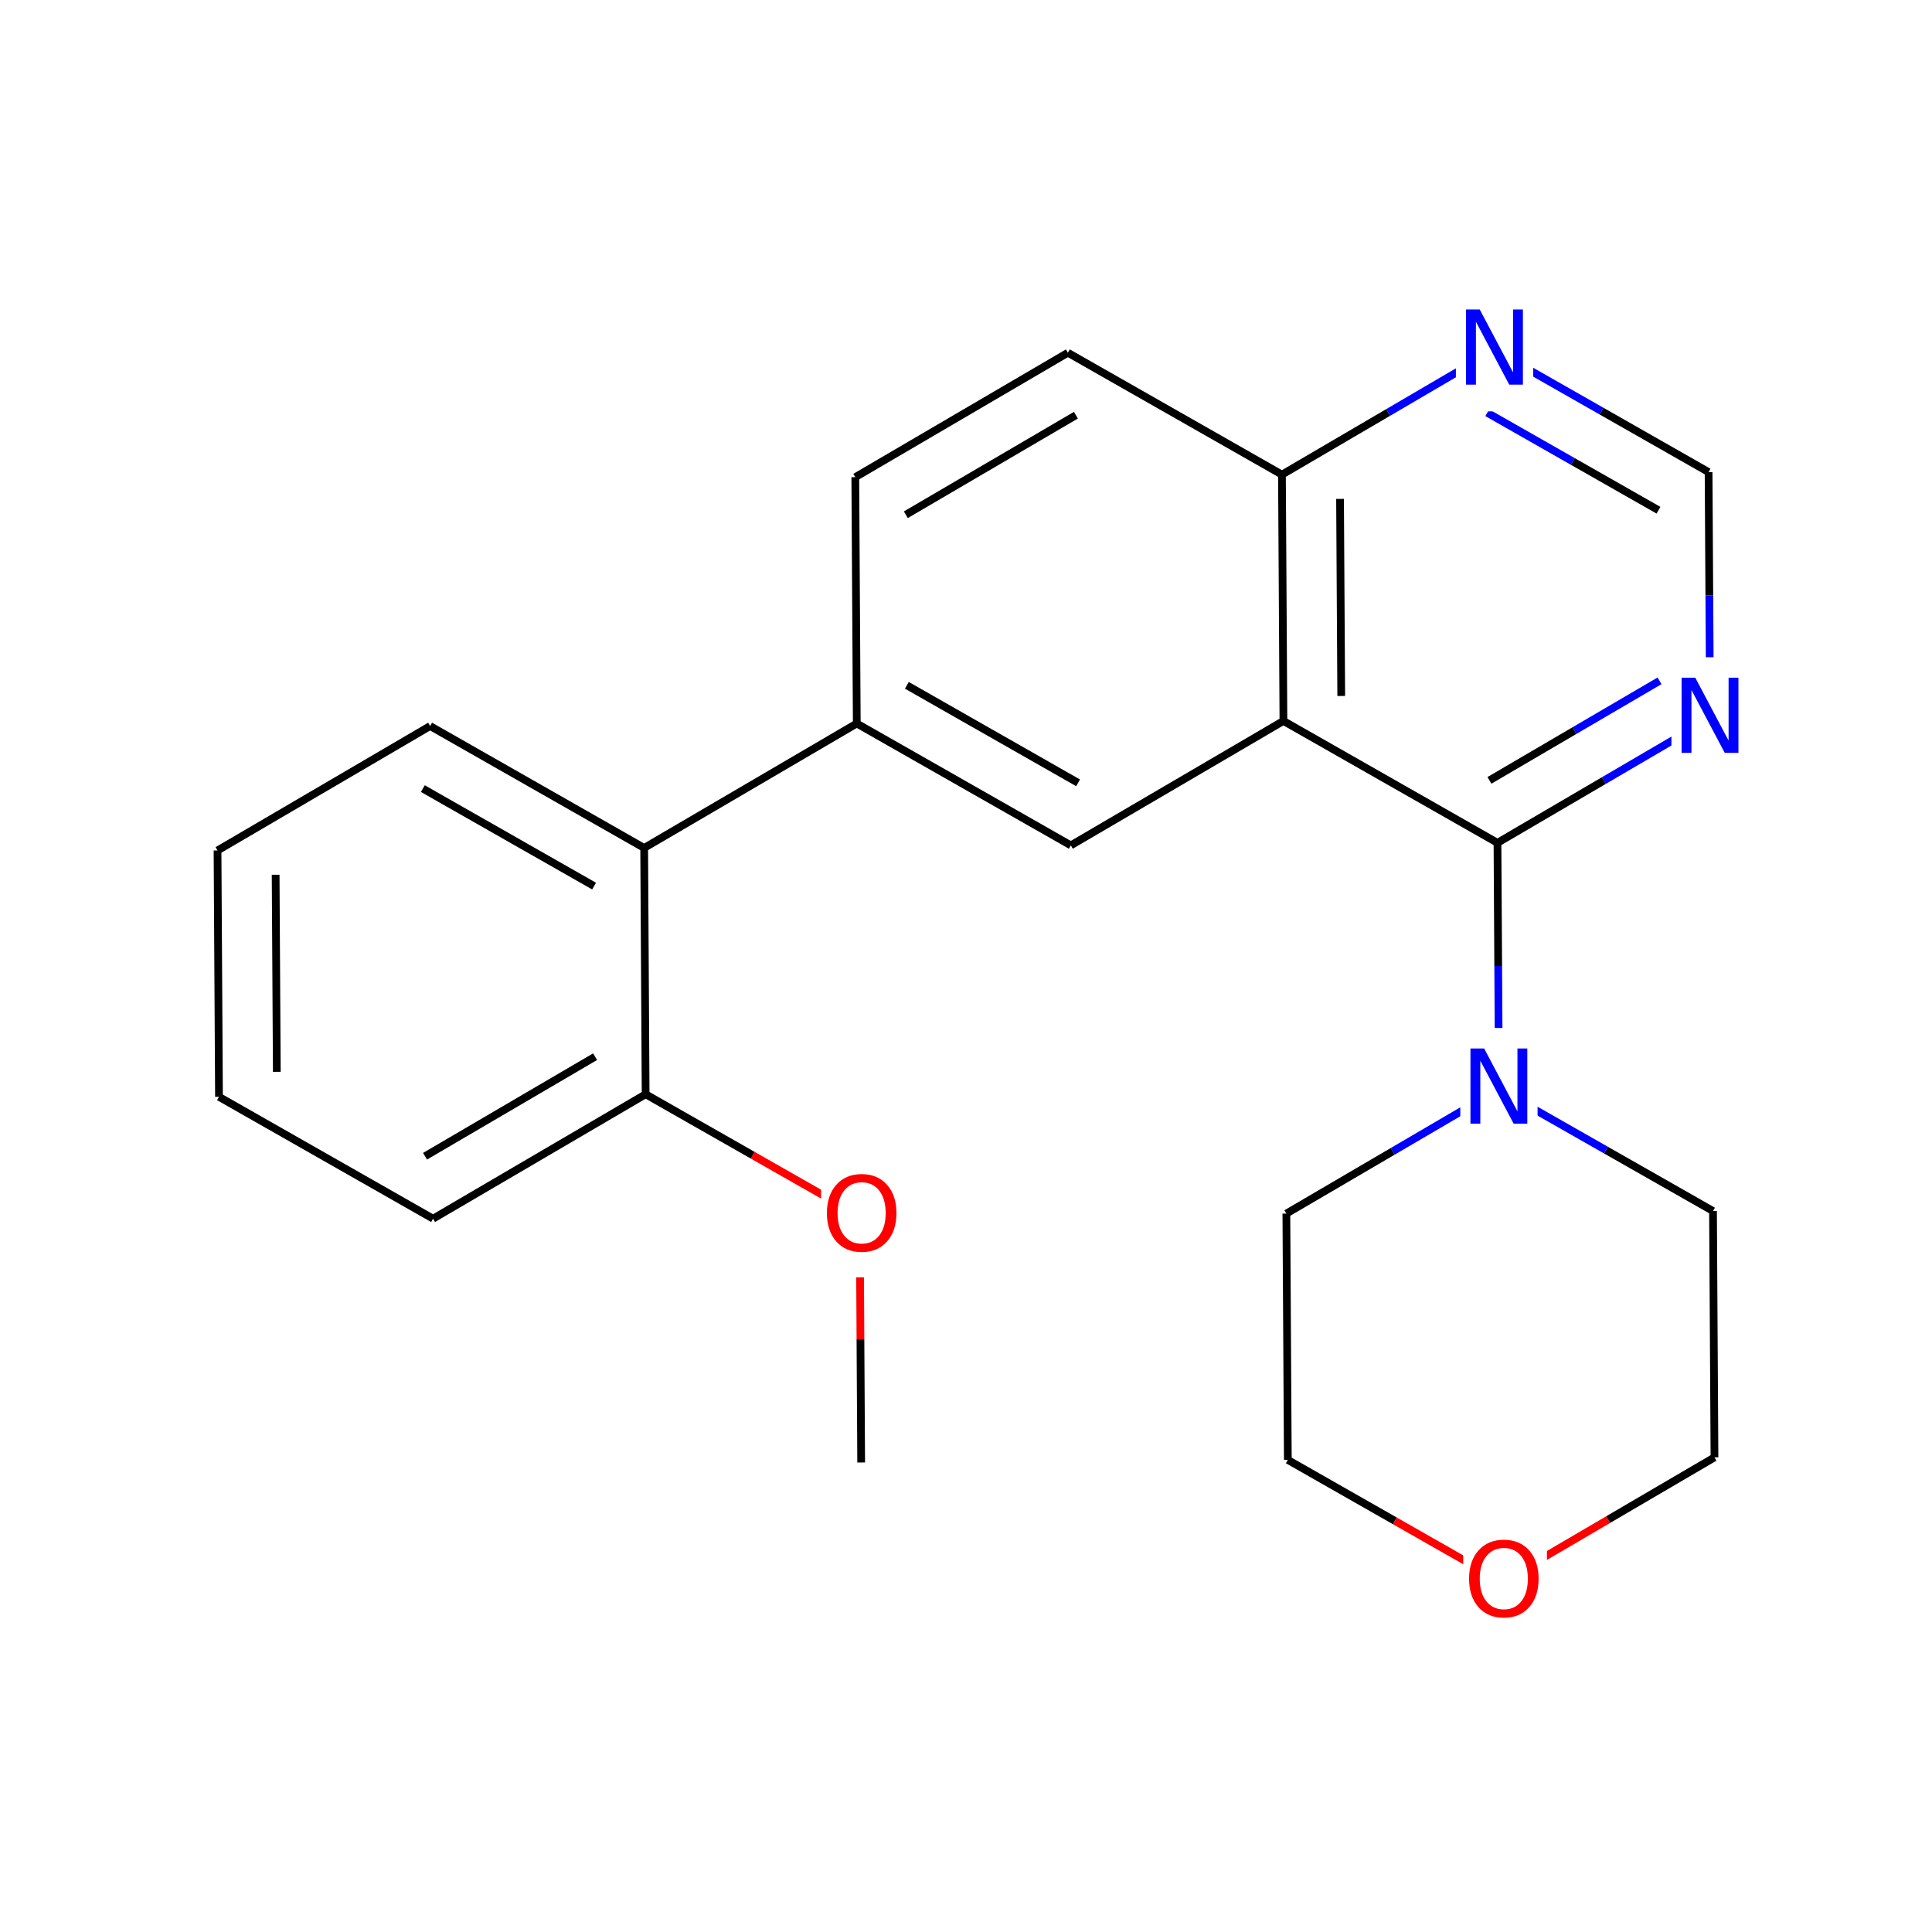 <svg xmlns="http://www.w3.org/2000/svg" xmlns:xlink="http://www.w3.org/1999/xlink" width="300pt" height="300pt" viewBox="0 0 300 300"><defs><symbol overflow="visible"><path d="M.797 2.828v-14.11h8V2.83zm.906-.89h6.203v-12.33H1.703zm0 0"/></symbol><symbol overflow="visible" id="a"><path d="M6.313-10.594c-1.15 0-2.06.43-2.735 1.28-.68.857-1.015 2.017-1.015 3.486 0 1.47.335 2.633 1.015 3.484.676.856 1.586 1.28 2.735 1.28 1.144.002 2.05-.424 2.718-1.28.665-.85 1-2.015 1-3.484 0-1.47-.335-2.63-1-3.484-.667-.852-1.573-1.282-2.717-1.282zm0-1.28c1.632 0 2.94.546 3.92 1.64.978 1.093 1.47 2.562 1.47 4.406 0 1.844-.492 3.32-1.47 4.422-.98 1.093-2.288 1.64-3.92 1.64-1.65 0-2.96-.546-3.938-1.64-.98-1.102-1.47-2.578-1.47-4.422 0-1.844.49-3.313 1.47-4.406.977-1.094 2.29-1.64 3.938-1.64zm0 0"/></symbol><symbol overflow="visible" id="b"><path d="M1.578-11.672h2.125l5.172 9.766v-9.766h1.53V0H8.282L3.11-9.766V0H1.577zm0 0"/></symbol></defs><g><path fill="#fff" d="M0 0h300v300H0z"/><path d="M133.723 227.094l-.114-19.125" stroke-width="1.2" stroke="#000" stroke-miterlimit="10" fill="none"/><path d="M133.61 207.97l-.114-19.126M133.496 188.844l-16.62-9.465" stroke-width="1.2" stroke="#f00" stroke-miterlimit="10" fill="none"/><path d="M116.875 179.38l-16.62-9.466" stroke-width="1.2" stroke="#000" stroke-miterlimit="10" fill="none"/><path d="M127.496 179.344h13v19h-13zm0 0" fill="#fff"/><use xlink:href="#a" x="127.496" y="194.195" fill="#f00"/><path d="M100.254 169.914l-33.008 19.324M92.406 164.082L66 179.54M100.027 131.668l.227 38.246M67.246 189.238l-33.242-18.925M34.004 170.313l-.227-38.25M42.984 166.434l-.183-30.602M33.777 132.063l33.012-19.325M66.79 112.738l33.237 18.93M65.66 122.453l26.59 15.14M100.027 131.668l33.012-19.324M133.04 112.344l33.237 18.926M140.816 106.414l26.59 15.145M132.81 74.094l.23 38.25M166.277 131.27l33.012-19.32M199.29 111.95l-.23-38.25M208.266 108.07l-.184-30.6M232.527 130.875L199.29 111.95M199.06 73.7l-33.24-18.927M199.06 73.7l16.502-9.66" stroke-width="1.2" stroke="#000" stroke-miterlimit="10" fill="none"/><path d="M215.563 64.04l16.507-9.665" stroke-width="1.2" stroke="#00f" stroke-miterlimit="10" fill="none"/><path d="M165.82 54.773l-33.01 19.32M167.066 64.473l-26.41 15.457" stroke-width="1.2" stroke="#000" stroke-miterlimit="10" fill="none"/><path d="M232.07 54.375l16.618 9.465" stroke-width="1.2" stroke="#00f" stroke-miterlimit="10" fill="none"/><path d="M248.688 63.84l16.62 9.465" stroke-width="1.2" stroke="#000" stroke-miterlimit="10" fill="none"/><path d="M230.94 64.09l13.294 7.57" stroke-width="1.2" stroke="#00f" stroke-miterlimit="10" fill="none"/><path d="M244.234 71.66l13.297 7.57" stroke-width="1.2" stroke="#000" stroke-miterlimit="10" fill="none"/><path d="M226.07 44.875h12v19h-12zm0 0" fill="#fff"/><use xlink:href="#b" x="226.07" y="59.727" fill="#00f"/><path d="M265.31 73.305l.112 19.125" stroke-width="1.2" stroke="#000" stroke-miterlimit="10" fill="none"/><path d="M265.422 92.43l.117 19.125M265.54 111.555l-16.51 9.66" stroke-width="1.2" stroke="#00f" stroke-miterlimit="10" fill="none"/><path d="M249.03 121.215l-16.503 9.66" stroke-width="1.2" stroke="#000" stroke-miterlimit="10" fill="none"/><path d="M257.69 105.72l-13.206 7.725" stroke-width="1.2" stroke="#00f" stroke-miterlimit="10" fill="none"/><path d="M244.484 113.445l-13.203 7.73" stroke-width="1.2" stroke="#000" stroke-miterlimit="10" fill="none"/><path d="M259.54 102.055h12v19h-12zm0 0" fill="#fff"/><use xlink:href="#b" x="259.539" y="116.906" fill="#00f"/><path d="M232.527 130.875L232.64 150" stroke-width="1.2" stroke="#000" stroke-miterlimit="10" fill="none"/><path d="M232.64 150l.114 19.125M232.754 169.125l-16.504 9.66" stroke-width="1.2" stroke="#00f" stroke-miterlimit="10" fill="none"/><path d="M216.25 178.785l-16.504 9.66M265.996 188.05l-16.62-9.46" stroke-width="1.2" stroke="#000" stroke-miterlimit="10" fill="none"/><path d="M249.375 178.59l-16.62-9.465" stroke-width="1.2" stroke="#00f" stroke-miterlimit="10" fill="none"/><path d="M226.754 159.625h12v19h-12zm0 0" fill="#fff"/><use xlink:href="#b" x="226.754" y="174.477" fill="#00f"/><path d="M199.746 188.445l.227 38.25M199.973 226.695l16.62 9.465" stroke-width="1.2" stroke="#000" stroke-miterlimit="10" fill="none"/><path d="M216.594 236.16l16.617 9.465M233.21 245.625l16.51-9.664" stroke-width="1.2" stroke="#f00" stroke-miterlimit="10" fill="none"/><path d="M249.72 235.96l16.503-9.66" stroke-width="1.2" stroke="#000" stroke-miterlimit="10" fill="none"/><path d="M227.21 236.125h13v19h-13zm0 0" fill="#fff"/><use xlink:href="#a" x="227.211" y="250.977" fill="#f00"/><path d="M266.223 226.3l-.227-38.25" stroke-width="1.2" stroke="#000" stroke-miterlimit="10" fill="none"/></g></svg>